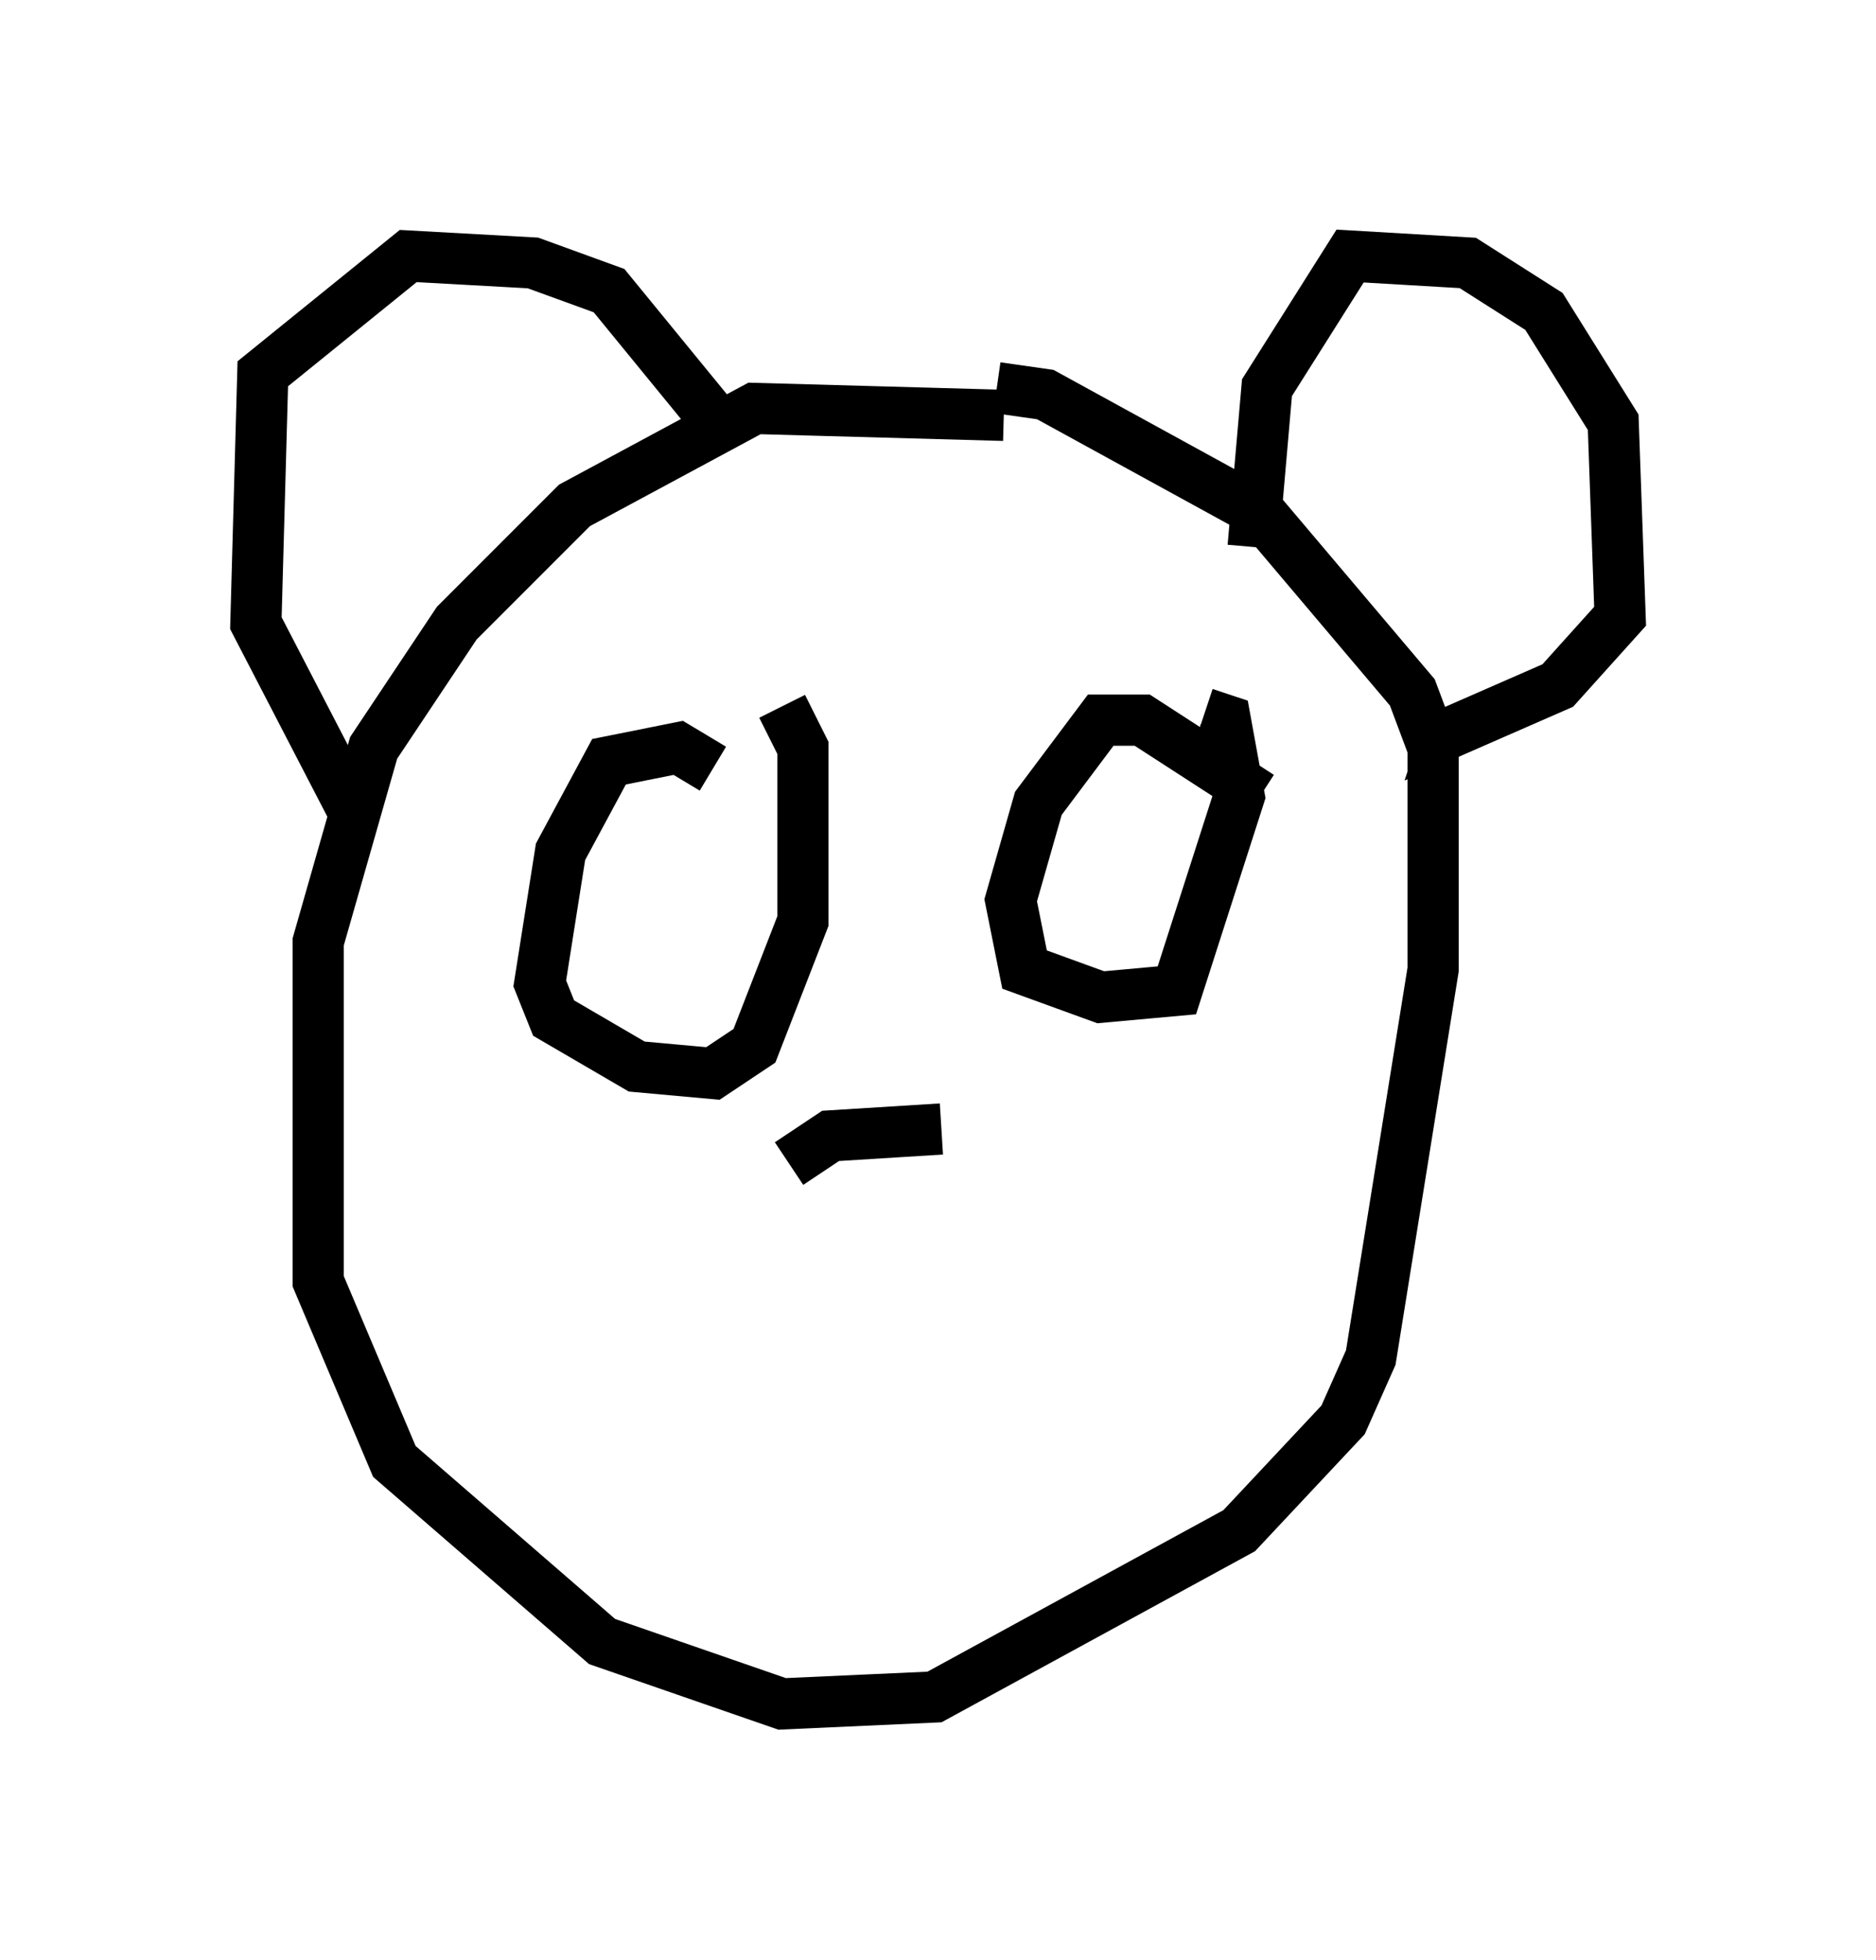 <?xml version="1.0" encoding="utf-8" ?>
<svg baseProfile="full" height="38.281" version="1.1" width="36.657" xmlns="http://www.w3.org/2000/svg" xmlns:ev="http://www.w3.org/2001/xml-events" xmlns:xlink="http://www.w3.org/1999/xlink"><defs /><rect fill="white" height="38.281" width="36.657" x="0" y="0" /><path d="M24.35, 10.819 m-4.736, -2.706 l-4.871, -0.135 -3.518, 1.894 l-2.3, 2.3 -1.624, 2.436 l-1.083, 3.789 0.0, 6.631 l1.488, 3.518 4.059, 3.518 l3.518, 1.218 2.977, -0.135 l5.954, -3.248 2.03, -2.165 l0.541, -1.218 1.218, -7.578 l0.0, -4.33 -0.406, -1.083 l-2.977, -3.518 -4.195, -2.3 l-0.947, -0.135 m-12.584, 8.254 l-1.894, -3.654 0.135, -4.871 l2.842, -2.3 2.436, 0.135 l1.488, 0.541 2.436, 2.977 m10.149, 2.03 l0.271, -3.112 1.624, -2.571 l2.3, 0.135 1.488, 0.947 l1.353, 2.165 0.135, 3.789 l-1.218, 1.353 -2.165, 0.947 l0.135, -0.406 m-14.479, 1.083 l-0.677, -0.406 -1.353, 0.271 l-0.947, 1.759 -0.406, 2.571 l0.271, 0.677 1.624, 0.947 l1.488, 0.135 0.812, -0.541 l0.947, -2.436 0.0, -3.383 l-0.406, -0.812 m9.337, 1.759 l-2.3, -1.488 -0.812, 0.0 l-1.218, 1.624 -0.541, 1.894 l0.271, 1.353 1.488, 0.541 l1.488, -0.135 1.218, -3.789 l-0.271, -1.488 -0.406, -0.135 m-8.119, 8.796 l0.812, -0.541 2.165, -0.135 " fill="none" stroke="black" stroke-width="1" /></svg>